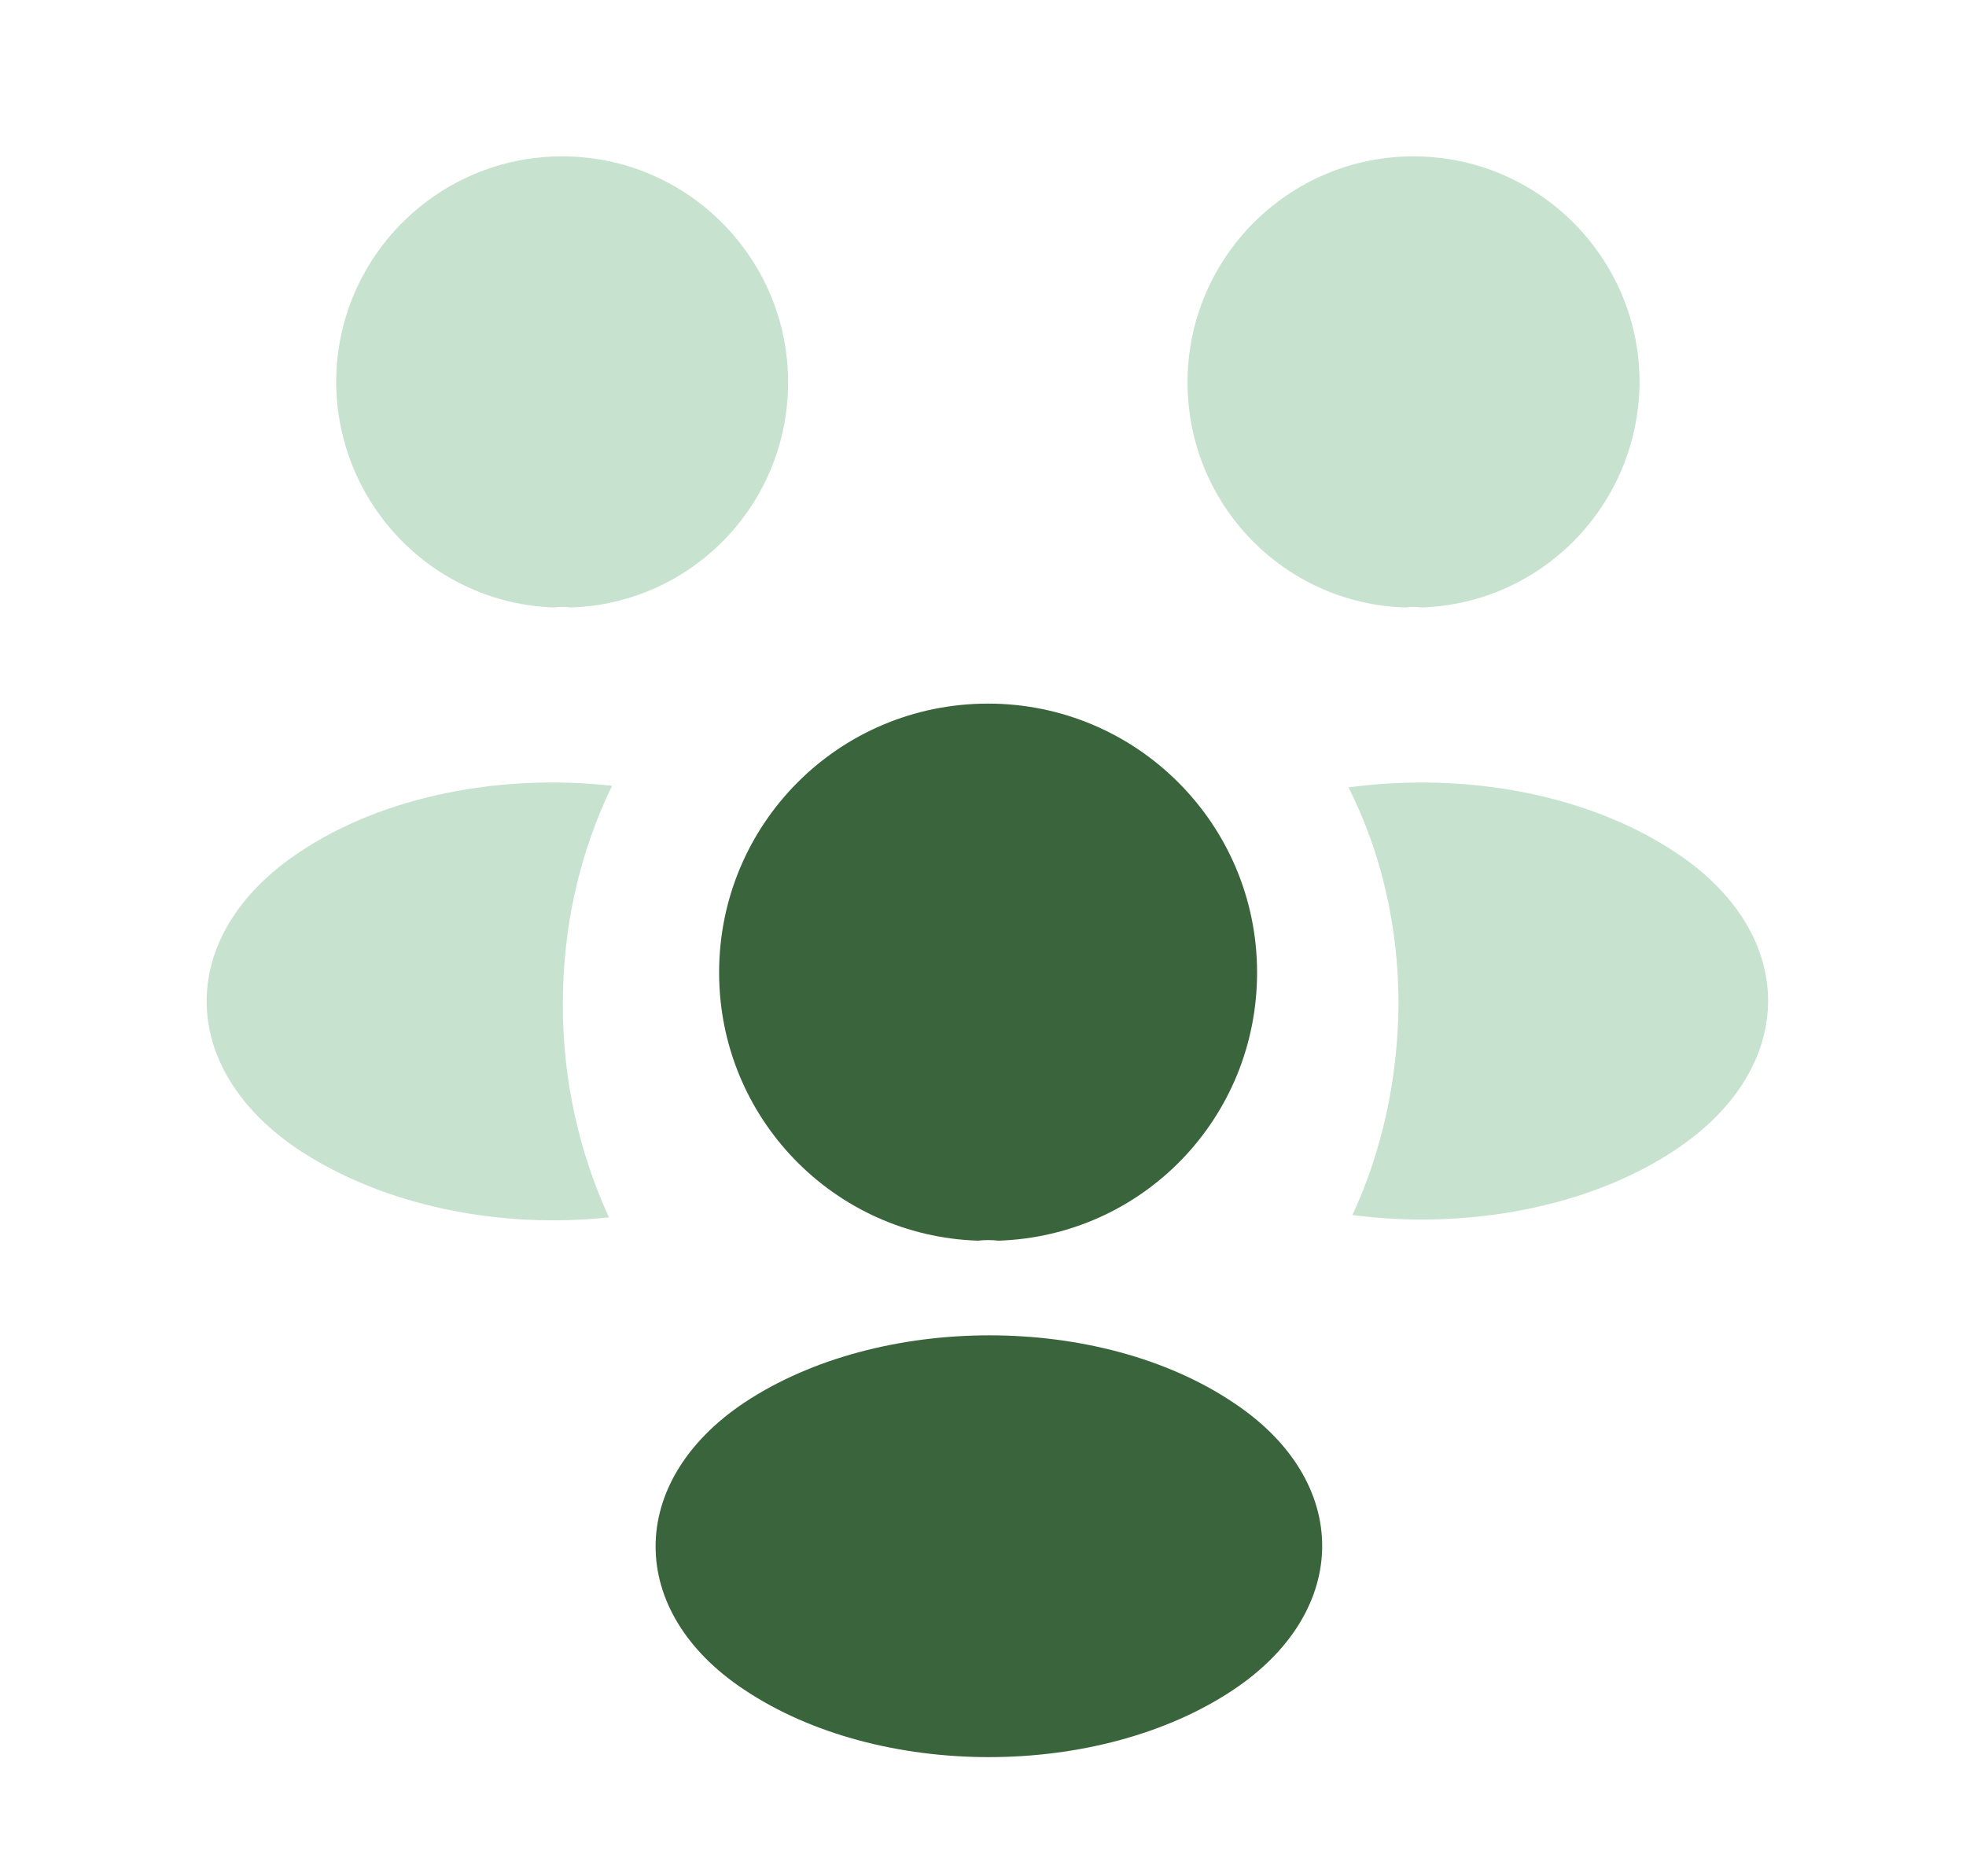 <svg width="22" height="21" viewBox="0 0 22 21" fill="none" xmlns="http://www.w3.org/2000/svg">
<g id="menu-icon-03.svg">
<path id="Vector" opacity="0.4" d="M15.905 6.799C15.844 6.79 15.783 6.79 15.722 6.799C14.365 6.755 13.289 5.644 13.289 4.279C13.289 2.888 14.418 1.75 15.818 1.75C17.209 1.75 18.347 2.879 18.347 4.279C18.338 5.644 17.262 6.755 15.905 6.799Z" fill="#74B785"/>
<path id="Vector_2" opacity="0.4" d="M18.756 12.864C17.776 13.52 16.402 13.765 15.134 13.599C15.466 12.881 15.641 12.085 15.65 11.245C15.65 10.37 15.457 9.539 15.09 8.813C16.385 8.638 17.759 8.883 18.747 9.539C20.13 10.449 20.13 11.945 18.756 12.864Z" fill="#74B785"/>
<path id="Vector_3" opacity="0.4" d="M6.203 6.799C6.264 6.79 6.325 6.79 6.387 6.799C7.743 6.755 8.819 5.644 8.819 4.279C8.819 2.888 7.69 1.75 6.29 1.75C4.899 1.75 3.762 2.879 3.762 4.279C3.77 5.644 4.847 6.755 6.203 6.799Z" fill="#74B785"/>
<path id="Vector_4" opacity="0.4" d="M6.298 11.245C6.298 12.094 6.482 12.899 6.814 13.625C5.581 13.757 4.294 13.494 3.349 12.873C1.967 11.954 1.967 10.458 3.349 9.539C4.286 8.909 5.607 8.655 6.849 8.795C6.491 9.53 6.298 10.361 6.298 11.245Z" fill="#74B785"/>
<path id="Vector_5" d="M11.171 13.886C11.101 13.877 11.022 13.877 10.943 13.886C9.333 13.834 8.047 12.512 8.047 10.885C8.047 9.223 9.386 7.875 11.057 7.875C12.719 7.875 14.067 9.223 14.067 10.885C14.067 12.512 12.789 13.834 11.171 13.886Z" fill="#3A643B"/>
<path id="Vector_6" d="M8.327 15.7C7.006 16.584 7.006 18.036 8.327 18.911C9.832 19.918 12.299 19.918 13.804 18.911C15.126 18.027 15.126 16.575 13.804 15.7C12.308 14.694 9.841 14.694 8.327 15.7Z" fill="#3A643B"/>
</g>
</svg>
